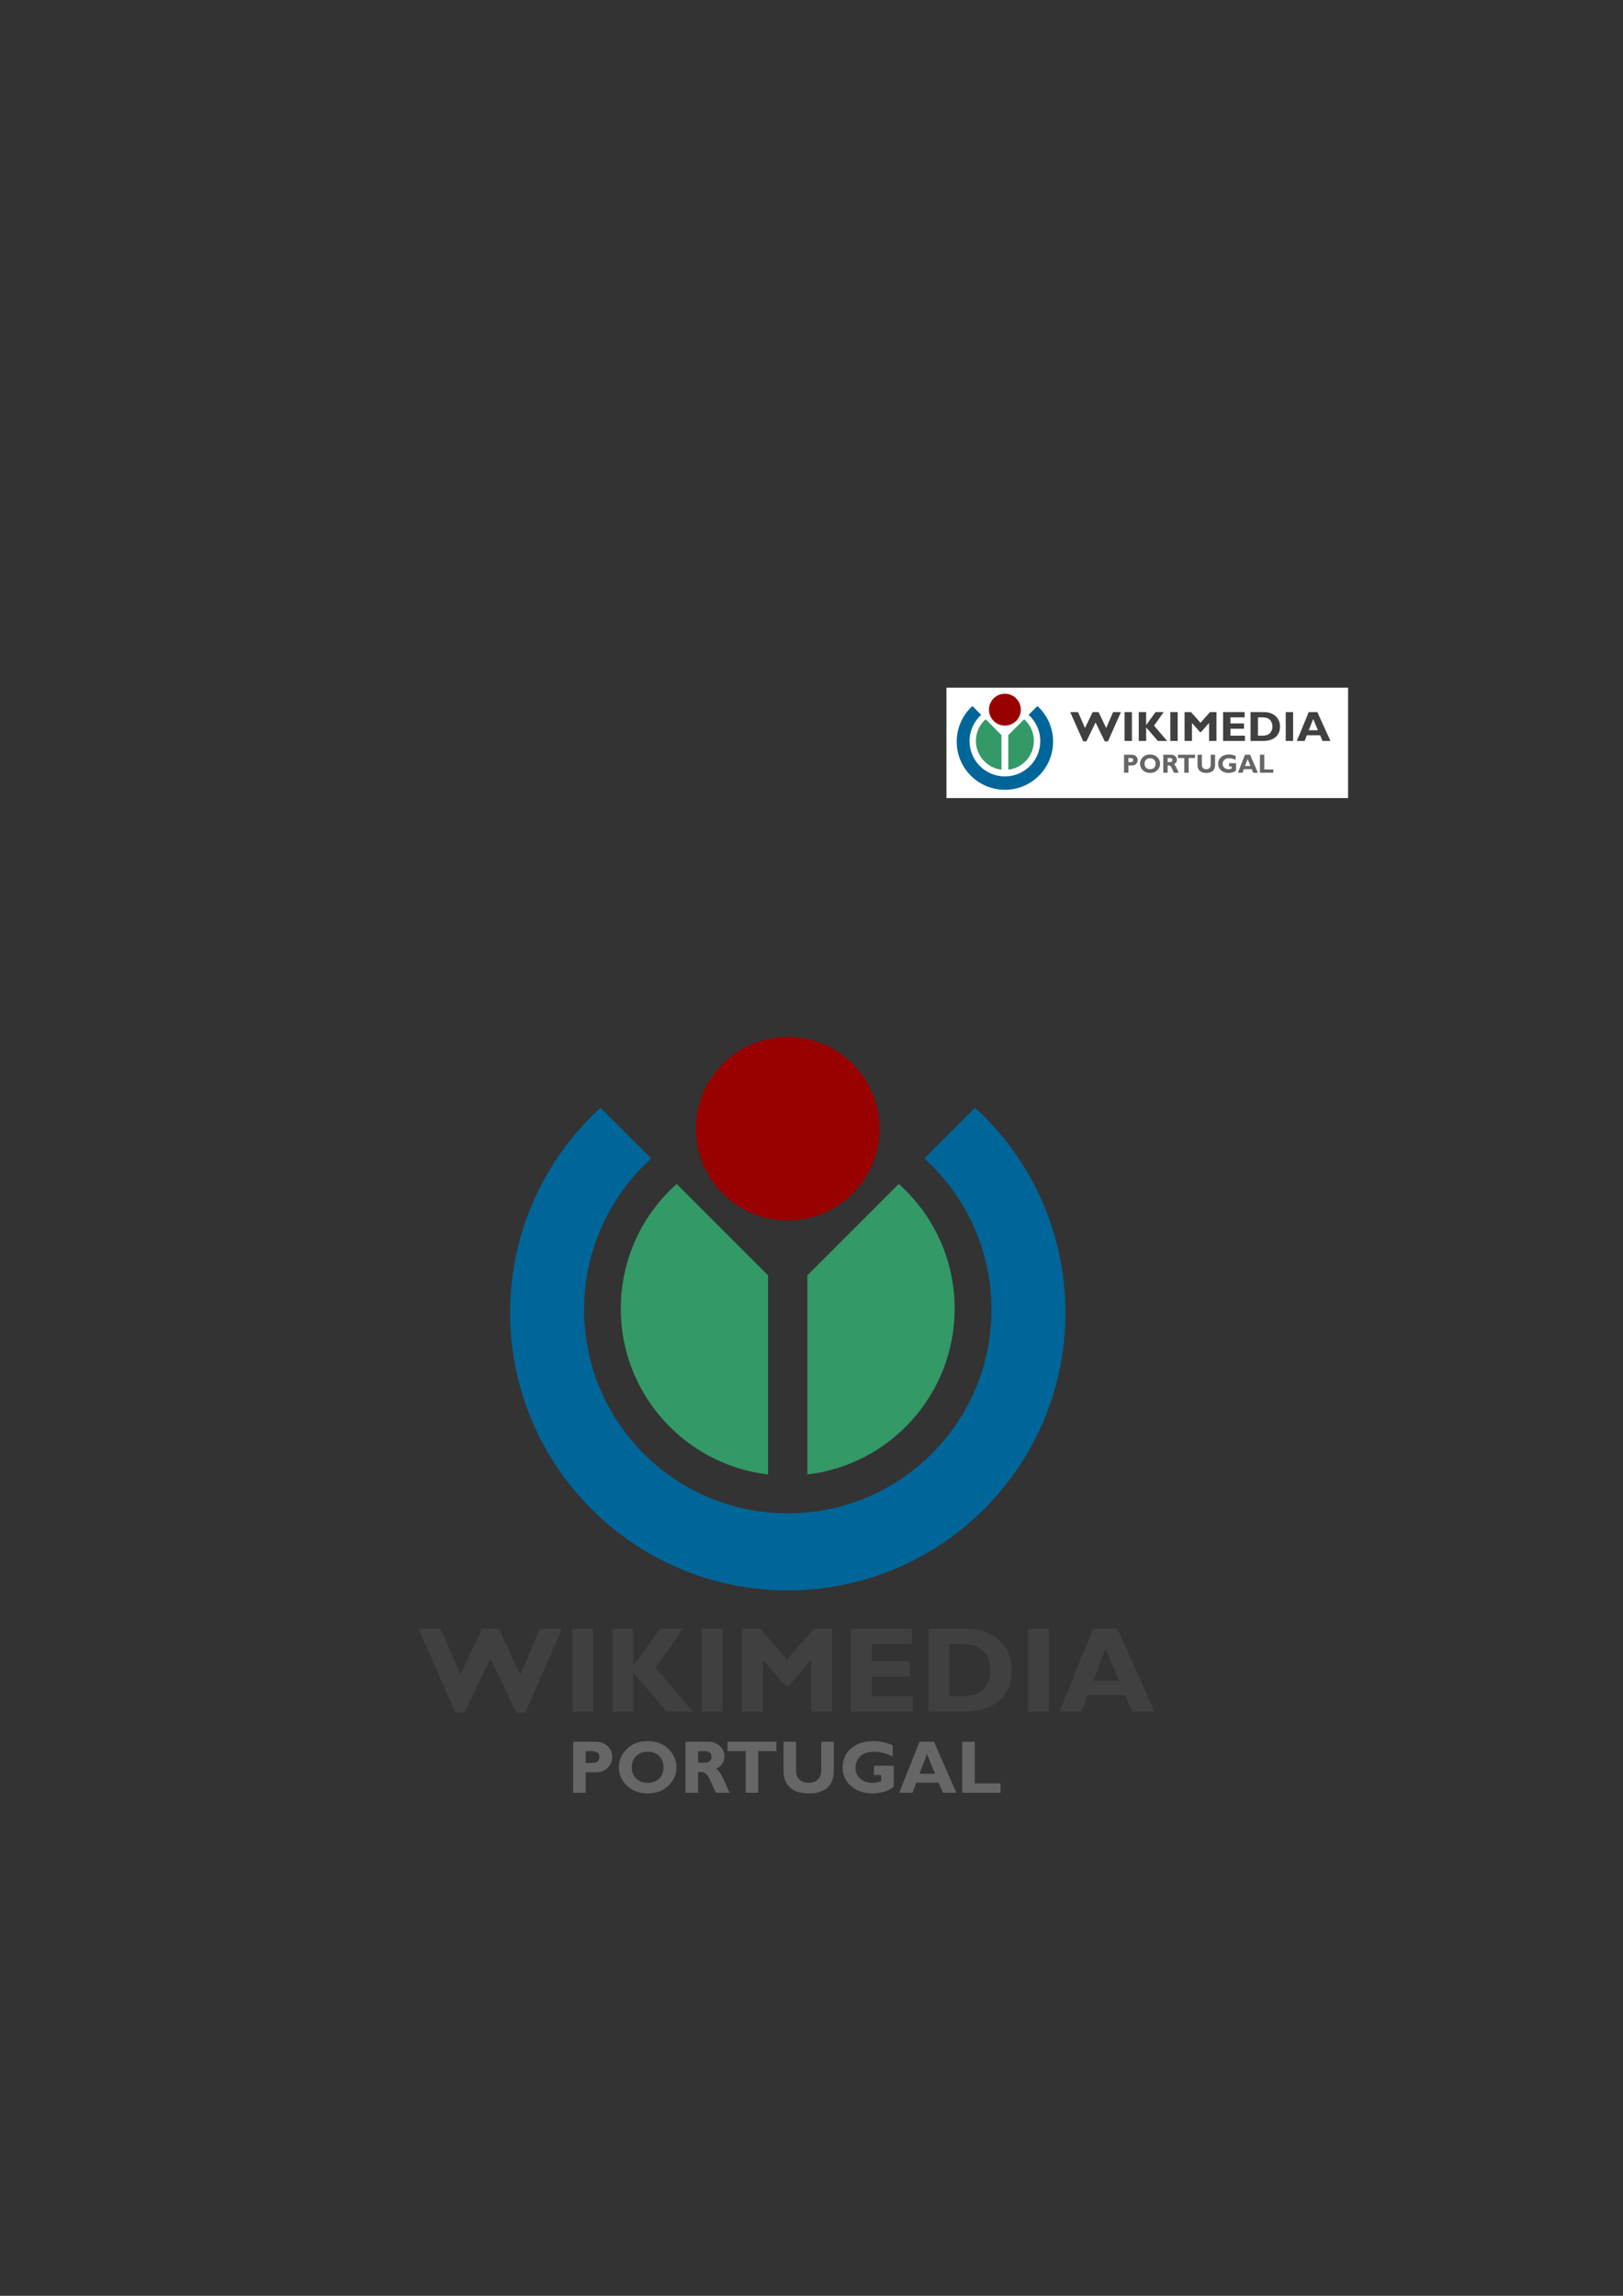 <?xml version="1.0" encoding="UTF-8" standalone="no"?>
<!-- Created with Inkscape (http://www.inkscape.org/) -->

<svg
   xmlns:dc="http://purl.org/dc/elements/1.1/"
   xmlns:cc="http://creativecommons.org/ns#"
   xmlns:rdf="http://www.w3.org/1999/02/22-rdf-syntax-ns#"
   xmlns:svg="http://www.w3.org/2000/svg"
   xmlns="http://www.w3.org/2000/svg"
   xmlns:sodipodi="http://sodipodi.sourceforge.net/DTD/sodipodi-0.dtd"
   xmlns:inkscape="http://www.inkscape.org/namespaces/inkscape"
   id="Wikimedia_Portugal_logo"
   xml:space="preserve"
   height="297mm"
   width="210mm"
   version="1.0"
   viewBox="0 0 793.701 1122.52"
   sodipodi:docname="Wikimedia_Portugal.svg"
   inkscape:version="0.92.2 (5c3e80d, 2017-08-06)"><rect x="0" y="0" width="793.701" height="1122.52" fill="#333333" stroke="none"/><defs
     id="defs535" /><sodipodi:namedview
     pagecolor="#ffffff"
     bordercolor="#666666"
     borderopacity="1"
     objecttolerance="10"
     gridtolerance="10"
     guidetolerance="10"
     inkscape:pageopacity="0"
     inkscape:pageshadow="2"
     inkscape:window-width="1920"
     inkscape:window-height="1013"
     id="namedview533"
     showgrid="false"
     units="mm"
     inkscape:zoom="0.59"
     inkscape:cx="200"
     inkscape:cy="200"
     inkscape:window-x="-9"
     inkscape:window-y="-9"
     inkscape:window-maximized="1"
     inkscape:current-layer="Wikimedia_Portugal_logo" /><rect
     id="background"
     height="400"
     width="400"
     y="492.011"
     x="184.746"
     style="fill:none" /><g
     id="g4010"
     transform="matrix(0.784,0,0,0.784,-740.084,534.168)"><path
       id="path7"
       d="m 1378.1,22.588 c 0,-31.615 25.629,-57.241 57.248,-57.241 31.619,0 57.247,25.626 57.247,57.241 0,31.612 -25.629,57.236 -57.247,57.236 -31.618,0 -57.248,-25.624 -57.248,-57.236 z"
       inkscape:connector-curvature="0"
       style="fill:#990000" /><path
       id="path9"
       d="m 1504.6,57.047 c 21.396,19.074 34.867,46.838 34.867,77.754 0,53.36 -40.143,97.343 -91.876,103.42 V 114.061 L 1504.6,57.057 Z"
       inkscape:connector-curvature="0"
       style="fill:#339966" /><path
       id="path11"
       d="m 1331.2,134.8 c 0,-30.917 13.472,-58.68 34.866,-77.754 l 57.009,57.004 V 238.21 C 1371.339,232.138 1331.2,188.155 1331.2,134.79 Z"
       inkscape:connector-curvature="0"
       style="fill:#339966" /><path
       id="path13"
       d="m 1262.2,137.35 c 0,-50.623 21.727,-96.17 56.364,-127.83 l 31.644,31.641 c -25.724,23.247 -41.889,56.873 -41.889,94.271 0,70.162 56.885,127.04 127.06,127.04 70.173,0 127.05,-56.879 127.05,-127.04 0,-37.398 -16.162,-71.024 -41.885,-94.271 L 1552.19,9.52 c 34.639,31.661 56.36,77.21 56.36,127.83 0,95.628 -77.527,173.15 -173.18,173.15 -95.643,0 -173.17,-77.524 -173.17,-173.15 z"
       inkscape:connector-curvature="0"
       style="fill:#006699" /></g><g
     id="text3187"
     transform="matrix(1.006,0,0,0.994,184.746,492.011)"
     style="fill:#404040"><path
       id="path2845"
       d="m 54.709,320.87 -12.6,26.571 H 37.734 L 19.826,306.17 h 10.762 l 9.596,22.517 10.471,-22.517 h 8.167 l 10.471,22.517 9.537,-22.517 h 10.762 l -17.85,41.271 h -4.375 L 54.709,320.87"
       inkscape:connector-curvature="0" /><path
       id="path2847"
       d="m 104.7,306.17 v 40.746 H 94.55 V 306.17 h 10.15"
       inkscape:connector-curvature="0" /><path
       id="path2849"
       d="m 148.36,306.17 -13.271,19.133 17.996,21.612 h -12.717 l -16.129,-19.104 v 19.104 h -10.15 v -40.746 h 10.15 v 18.346 l 12.95,-18.346 h 11.171"
       inkscape:connector-curvature="0" /><path
       id="path2851"
       d="m 167.58,306.17 v 40.746 H 157.43 V 306.17 h 10.15"
       inkscape:connector-curvature="0" /><path
       id="path2853"
       d="m 198.94,321.28 13.096,-15.108 h 8.837 v 40.746 h -10.15 v -25.433 l -10.996,12.775 h -1.546 l -10.996,-12.775 v 25.433 h -10.15 v -40.746 h 8.837 l 13.067,15.108"
       inkscape:connector-curvature="0" /><path
       id="path2855"
       d="m 260.04,339.45 v 7.467 h -30.042 v -40.746 h 29.633 v 7.467 h -19.483 v 8.546 h 18.579 v 7.467 h -18.579 v 9.8 h 19.892"
       inkscape:connector-curvature="0" /><path
       id="path2857"
       d="m 267.74,306.17 h 17.967 c 6.942,4e-5 12.425,1.906 16.45,5.717 4.044,3.792 6.067,8.701 6.067,14.729 -5e-5,6.319 -2.051,11.287 -6.154,14.904 -4.083,3.597 -9.917,5.396 -17.5,5.396 h -16.829 v -40.746 m 10.15,7.467 v 25.812 h 6.621 c 4.297,0 7.583,-1.176 9.858,-3.529 2.275,-2.372 3.412,-5.493 3.413,-9.362 -3e-5,-4.005 -1.157,-7.155 -3.471,-9.45 -2.295,-2.314 -5.6,-3.471 -9.917,-3.471 h -6.504"
       inkscape:connector-curvature="0" /><path
       id="path2859"
       d="m 326.25,306.17 v 40.746 H 316.1 V 306.17 h 10.15"
       inkscape:connector-curvature="0" /><path
       id="path2861"
       d="m 359.53,306.17 18.083,40.746 h -10.908 l -3.354,-8.05 h -18.229 l -3.033,8.05 h -10.762 l 16.421,-40.746 h 11.783 m 0.817,25.579 -6.562,-15.837 -5.979,15.837 h 12.542"
       inkscape:connector-curvature="0" /></g><g
     id="text3963"
     transform="matrix(0.993,0,0,1.007,184.746,492.011)"
     style="fill:#666666"><path
       id="path2864"
       d="m 96.238,357.12 h 11.041 c 2.505,2e-5 4.496,0.727 5.973,2.18 1.477,1.453 2.215,3.172 2.215,5.157 -3e-5,2.056 -0.733,3.816 -2.198,5.281 -1.453,1.465 -3.438,2.198 -5.955,2.198 h -4.909 v 9.943 h -6.168 v -24.759 m 6.168,4.537 v 5.742 h 2.871 c 2.564,10e-6 3.846,-0.957 3.846,-2.871 -10e-6,-1.075 -0.343,-1.819 -1.028,-2.233 -0.685,-0.425 -1.855,-0.638 -3.509,-0.638 h -2.18"
       inkscape:connector-curvature="0" /><path
       id="path2866"
       d="m 132.94,356.8 c 4.218,2e-5 7.633,1.276 10.244,3.828 2.611,2.54 3.917,5.5 3.917,8.879 -3e-5,3.426 -1.323,6.398 -3.97,8.915 -2.647,2.517 -6.043,3.775 -10.191,3.775 -4.194,0 -7.609,-1.252 -10.244,-3.757 -2.635,-2.505 -3.952,-5.482 -3.952,-8.932 0,-3.391 1.306,-6.357 3.917,-8.897 2.623,-2.54 6.049,-3.81 10.279,-3.81 m 0,20.257 c 2.339,1e-5 4.224,-0.691 5.654,-2.074 1.43,-1.394 2.144,-3.22 2.144,-5.476 -2e-5,-2.268 -0.715,-4.094 -2.144,-5.476 -1.43,-1.382 -3.314,-2.074 -5.654,-2.074 -2.351,2e-5 -4.248,0.691 -5.689,2.074 -1.43,1.382 -2.144,3.208 -2.144,5.476 0,2.257 0.715,4.082 2.144,5.476 1.441,1.382 3.338,2.074 5.689,2.074"
       inkscape:connector-curvature="0" /><path
       id="path2868"
       d="m 151.57,357.12 h 11.059 c 2.398,2e-5 4.348,0.697 5.848,2.091 1.5,1.382 2.251,3.06 2.251,5.033 -2e-5,2.729 -1.418,4.75 -4.253,6.061 1.252,0.555 2.434,2.074 3.545,4.555 1.122,2.481 2.204,4.821 3.243,7.018 h -6.788 c -0.402,-0.815 -1.105,-2.369 -2.109,-4.661 -0.992,-2.292 -1.849,-3.763 -2.57,-4.413 -0.709,-0.65 -1.471,-0.975 -2.286,-0.975 h -1.772 v 10.049 h -6.168 v -24.759 m 6.168,4.537 v 5.636 h 3.261 c 1.04,2e-5 1.861,-0.242 2.463,-0.727 0.614,-0.496 0.922,-1.199 0.922,-2.109 -2e-5,-1.867 -1.176,-2.8 -3.527,-2.8 h -3.119"
       inkscape:connector-curvature="0" /><path
       id="path2870"
       d="m 196.32,357.12 v 4.537 h -8.968 v 20.222 h -6.168 v -20.222 h -8.968 v -4.537 h 24.103"
       inkscape:connector-curvature="0" /><path
       id="path2872"
       d="m 218.42,357.12 h 6.168 v 14.054 c -2e-5,3.615 -1.069,6.357 -3.208,8.223 -2.139,1.867 -5.193,2.8 -9.163,2.8 -3.923,0 -6.971,-0.945 -9.145,-2.836 -2.162,-1.89 -3.243,-4.608 -3.243,-8.152 v -14.09 h 6.185 v 14.231 c 0,1.725 0.561,3.107 1.684,4.147 1.134,1.04 2.617,1.56 4.448,1.56 1.902,10e-6 3.421,-0.532 4.555,-1.595 1.146,-1.063 1.719,-2.576 1.719,-4.537 v -13.806"
       inkscape:connector-curvature="0" /><path
       id="path2874"
       d="m 253.6,358.84 v 5.405 c -3.155,-1.524 -6.238,-2.286 -9.251,-2.286 -2.907,2e-5 -5.146,0.733 -6.717,2.198 -1.571,1.465 -2.357,3.332 -2.357,5.6 -1e-5,2.174 0.786,3.934 2.357,5.281 1.571,1.347 3.639,2.02 6.203,2.02 1.359,10e-6 2.723,-0.295 4.094,-0.886 v -2.889 h -3.58 v -4.537 h 9.765 v 10.12 c -0.981,0.981 -2.475,1.784 -4.484,2.41 -1.997,0.614 -3.976,0.922 -5.937,0.922 -4.313,0 -7.857,-1.187 -10.634,-3.562 -2.765,-2.387 -4.147,-5.417 -4.147,-9.092 0,-3.757 1.382,-6.817 4.147,-9.18 2.777,-2.375 6.368,-3.562 10.775,-3.562 3.639,2e-5 6.894,0.679 9.765,2.038"
       inkscape:connector-curvature="0" /><path
       id="path2876"
       d="m 273.94,357.12 10.988,24.759 h -6.628 l -2.038,-4.891 h -11.077 l -1.843,4.891 h -6.54 l 9.978,-24.759 h 7.16 m 0.496,15.543 -3.988,-9.623 -3.633,9.623 h 7.621"
       inkscape:connector-curvature="0" /><path
       id="path2878"
       d="m 306.7,377.34 v 4.537 h -18.875 v -24.759 h 6.168 v 20.222 h 12.707"
       inkscape:connector-curvature="0" /></g><g
     transform="matrix(3.78,0,0,3.78,290.719,179.167)"
     id="g438"
     inkscape:export-xdpi="96"
     inkscape:export-ydpi="96"><rect
       inkscape:export-ydpi="96"
       inkscape:export-xdpi="96"
       y="41.548"
       x="45.535"
       height="14.287"
       width="51.962"
       id="rect72-7"
       style="fill:#ffffff;fill-opacity:1;stroke-width:0.235" /><g
       transform="matrix(0.036,0,0,0.036,1.425,43.583)"
       id="g4010-2"><path
         d="m 1378.1,22.588 c 0,-31.615 25.629,-57.241 57.248,-57.241 31.619,0 57.247,25.626 57.247,57.241 0,31.612 -25.629,57.236 -57.247,57.236 -31.618,0 -57.248,-25.624 -57.248,-57.236 z"
         id="path7-2"
         inkscape:connector-curvature="0"
         style="fill:#990000" /><path
         d="m 1504.6,57.047 c 21.396,19.074 34.867,46.838 34.867,77.754 0,53.36 -40.143,97.343 -91.876,103.42 V 114.061 L 1504.6,57.057 Z"
         id="path9-9"
         inkscape:connector-curvature="0"
         style="fill:#339966" /><path
         d="m 1331.2,134.8 c 0,-30.917 13.472,-58.68 34.866,-77.754 l 57.009,57.004 V 238.21 C 1371.339,232.138 1331.2,188.155 1331.2,134.79 Z"
         id="path11-3"
         inkscape:connector-curvature="0"
         style="fill:#339966" /><path
         d="m 1262.2,137.35 c 0,-50.623 21.727,-96.17 56.364,-127.83 l 31.644,31.641 c -25.724,23.247 -41.889,56.873 -41.889,94.271 0,70.162 56.885,127.04 127.06,127.04 70.173,0 127.05,-56.879 127.05,-127.04 0,-37.398 -16.162,-71.024 -41.885,-94.271 L 1552.19,9.52 c 34.639,31.661 56.36,77.21 56.36,127.83 0,95.628 -77.527,173.15 -173.18,173.15 -95.643,0 -173.17,-77.524 -173.17,-173.15 z"
         id="path13-8"
         inkscape:connector-curvature="0"
         style="fill:#006699" /></g><g
       transform="matrix(2.353,0,0,2.353,2.819,-87.177)"
       id="g410"><g
         style="fill:#404040"
         id="text3187-5"
         transform="matrix(0.04,0,0,0.039,24.165,44.109)"><path
           inkscape:connector-curvature="0"
           id="path2845-4"
           d="m 54.709,320.87 -12.6,26.571 H 37.734 L 19.826,306.17 h 10.762 l 9.596,22.517 10.471,-22.517 h 8.167 l 10.471,22.517 9.537,-22.517 h 10.762 l -17.85,41.271 h -4.375 L 54.709,320.87" /><path
           inkscape:connector-curvature="0"
           id="path2847-4"
           d="m 104.7,306.17 v 40.746 H 94.55 V 306.17 h 10.15" /><path
           inkscape:connector-curvature="0"
           id="path2849-6"
           d="m 148.36,306.17 -13.271,19.133 17.996,21.612 h -12.717 l -16.129,-19.104 v 19.104 h -10.15 v -40.746 h 10.15 v 18.346 l 12.95,-18.346 h 11.171" /><path
           inkscape:connector-curvature="0"
           id="path2851-2"
           d="m 167.58,306.17 v 40.746 H 157.43 V 306.17 h 10.15" /><path
           inkscape:connector-curvature="0"
           id="path2853-4"
           d="m 198.94,321.28 13.096,-15.108 h 8.837 v 40.746 h -10.15 v -25.433 l -10.996,12.775 h -1.546 l -10.996,-12.775 v 25.433 h -10.15 v -40.746 h 8.837 l 13.067,15.108" /><path
           inkscape:connector-curvature="0"
           id="path2855-3"
           d="m 260.04,339.45 v 7.467 h -30.042 v -40.746 h 29.633 v 7.467 h -19.483 v 8.546 h 18.579 v 7.467 h -18.579 v 9.8 h 19.892" /><path
           inkscape:connector-curvature="0"
           id="path2857-6"
           d="m 267.74,306.17 h 17.967 c 6.942,4e-5 12.425,1.906 16.45,5.717 4.044,3.792 6.067,8.701 6.067,14.729 -5e-5,6.319 -2.051,11.287 -6.154,14.904 -4.083,3.597 -9.917,5.396 -17.5,5.396 h -16.829 v -40.746 m 10.15,7.467 v 25.812 h 6.621 c 4.297,0 7.583,-1.176 9.858,-3.529 2.275,-2.372 3.412,-5.493 3.413,-9.362 -3e-5,-4.005 -1.157,-7.155 -3.471,-9.45 -2.295,-2.314 -5.6,-3.471 -9.917,-3.471 h -6.504" /><path
           inkscape:connector-curvature="0"
           id="path2859-0"
           d="m 326.25,306.17 v 40.746 H 316.1 V 306.17 h 10.15" /><path
           inkscape:connector-curvature="0"
           id="path2861-4"
           d="m 359.53,306.17 18.083,40.746 h -10.908 l -3.354,-8.05 h -18.229 l -3.033,8.05 h -10.762 l 16.421,-40.746 h 11.783 m 0.817,25.579 -6.562,-15.837 -5.979,15.837 h 12.542" /></g><g
         style="fill:#666666"
         id="text3963-0"
         transform="matrix(0.039,0,0,0.04,24.165,44.109)"><path
           inkscape:connector-curvature="0"
           id="path2864-3"
           d="m 96.238,357.12 h 11.041 c 2.505,2e-5 4.496,0.727 5.973,2.18 1.477,1.453 2.215,3.172 2.215,5.157 -3e-5,2.056 -0.733,3.816 -2.198,5.281 -1.453,1.465 -3.438,2.198 -5.955,2.198 h -4.909 v 9.943 h -6.168 v -24.759 m 6.168,4.537 v 5.742 h 2.871 c 2.564,10e-6 3.846,-0.957 3.846,-2.871 -10e-6,-1.075 -0.343,-1.819 -1.028,-2.233 -0.685,-0.425 -1.855,-0.638 -3.509,-0.638 h -2.18" /><path
           inkscape:connector-curvature="0"
           id="path2866-5"
           d="m 132.94,356.8 c 4.218,2e-5 7.633,1.276 10.244,3.828 2.611,2.54 3.917,5.5 3.917,8.879 -3e-5,3.426 -1.323,6.398 -3.97,8.915 -2.647,2.517 -6.043,3.775 -10.191,3.775 -4.194,0 -7.609,-1.252 -10.244,-3.757 -2.635,-2.505 -3.952,-5.482 -3.952,-8.932 0,-3.391 1.306,-6.357 3.917,-8.897 2.623,-2.54 6.049,-3.81 10.279,-3.81 m 0,20.257 c 2.339,1e-5 4.224,-0.691 5.654,-2.074 1.43,-1.394 2.144,-3.22 2.144,-5.476 -2e-5,-2.268 -0.715,-4.094 -2.144,-5.476 -1.43,-1.382 -3.314,-2.074 -5.654,-2.074 -2.351,2e-5 -4.248,0.691 -5.689,2.074 -1.43,1.382 -2.144,3.208 -2.144,5.476 0,2.257 0.715,4.082 2.144,5.476 1.441,1.382 3.338,2.074 5.689,2.074" /><path
           inkscape:connector-curvature="0"
           id="path2868-6"
           d="m 151.57,357.12 h 11.059 c 2.398,2e-5 4.348,0.697 5.848,2.091 1.5,1.382 2.251,3.06 2.251,5.033 -2e-5,2.729 -1.418,4.75 -4.253,6.061 1.252,0.555 2.434,2.074 3.545,4.555 1.122,2.481 2.204,4.821 3.243,7.018 h -6.788 c -0.402,-0.815 -1.105,-2.369 -2.109,-4.661 -0.992,-2.292 -1.849,-3.763 -2.57,-4.413 -0.709,-0.65 -1.471,-0.975 -2.286,-0.975 h -1.772 v 10.049 h -6.168 v -24.759 m 6.168,4.537 v 5.636 h 3.261 c 1.04,2e-5 1.861,-0.242 2.463,-0.727 0.614,-0.496 0.922,-1.199 0.922,-2.109 -2e-5,-1.867 -1.176,-2.8 -3.527,-2.8 h -3.119" /><path
           inkscape:connector-curvature="0"
           id="path2870-5"
           d="m 196.32,357.12 v 4.537 h -8.968 v 20.222 h -6.168 v -20.222 h -8.968 v -4.537 h 24.103" /><path
           inkscape:connector-curvature="0"
           id="path2872-1"
           d="m 218.42,357.12 h 6.168 v 14.054 c -2e-5,3.615 -1.069,6.357 -3.208,8.223 -2.139,1.867 -5.193,2.8 -9.163,2.8 -3.923,0 -6.971,-0.945 -9.145,-2.836 -2.162,-1.89 -3.243,-4.608 -3.243,-8.152 v -14.09 h 6.185 v 14.231 c 0,1.725 0.561,3.107 1.684,4.147 1.134,1.04 2.617,1.56 4.448,1.56 1.902,10e-6 3.421,-0.532 4.555,-1.595 1.146,-1.063 1.719,-2.576 1.719,-4.537 v -13.806" /><path
           inkscape:connector-curvature="0"
           id="path2874-9"
           d="m 253.6,358.84 v 5.405 c -3.155,-1.524 -6.238,-2.286 -9.251,-2.286 -2.907,2e-5 -5.146,0.733 -6.717,2.198 -1.571,1.465 -2.357,3.332 -2.357,5.6 -1e-5,2.174 0.786,3.934 2.357,5.281 1.571,1.347 3.639,2.02 6.203,2.02 1.359,10e-6 2.723,-0.295 4.094,-0.886 v -2.889 h -3.58 v -4.537 h 9.765 v 10.12 c -0.981,0.981 -2.475,1.784 -4.484,2.41 -1.997,0.614 -3.976,0.922 -5.937,0.922 -4.313,0 -7.857,-1.187 -10.634,-3.562 -2.765,-2.387 -4.147,-5.417 -4.147,-9.092 0,-3.757 1.382,-6.817 4.147,-9.18 2.777,-2.375 6.368,-3.562 10.775,-3.562 3.639,2e-5 6.894,0.679 9.765,2.038" /><path
           inkscape:connector-curvature="0"
           id="path2876-2"
           d="m 273.94,357.12 10.988,24.759 h -6.628 l -2.038,-4.891 h -11.077 l -1.843,4.891 h -6.54 l 9.978,-24.759 h 7.16 m 0.496,15.543 -3.988,-9.623 -3.633,9.623 h 7.621" /><path
           inkscape:connector-curvature="0"
           id="path2878-2"
           d="m 306.7,377.34 v 4.537 h -18.875 v -24.759 h 6.168 v 20.222 h 12.707" /></g></g></g></svg>